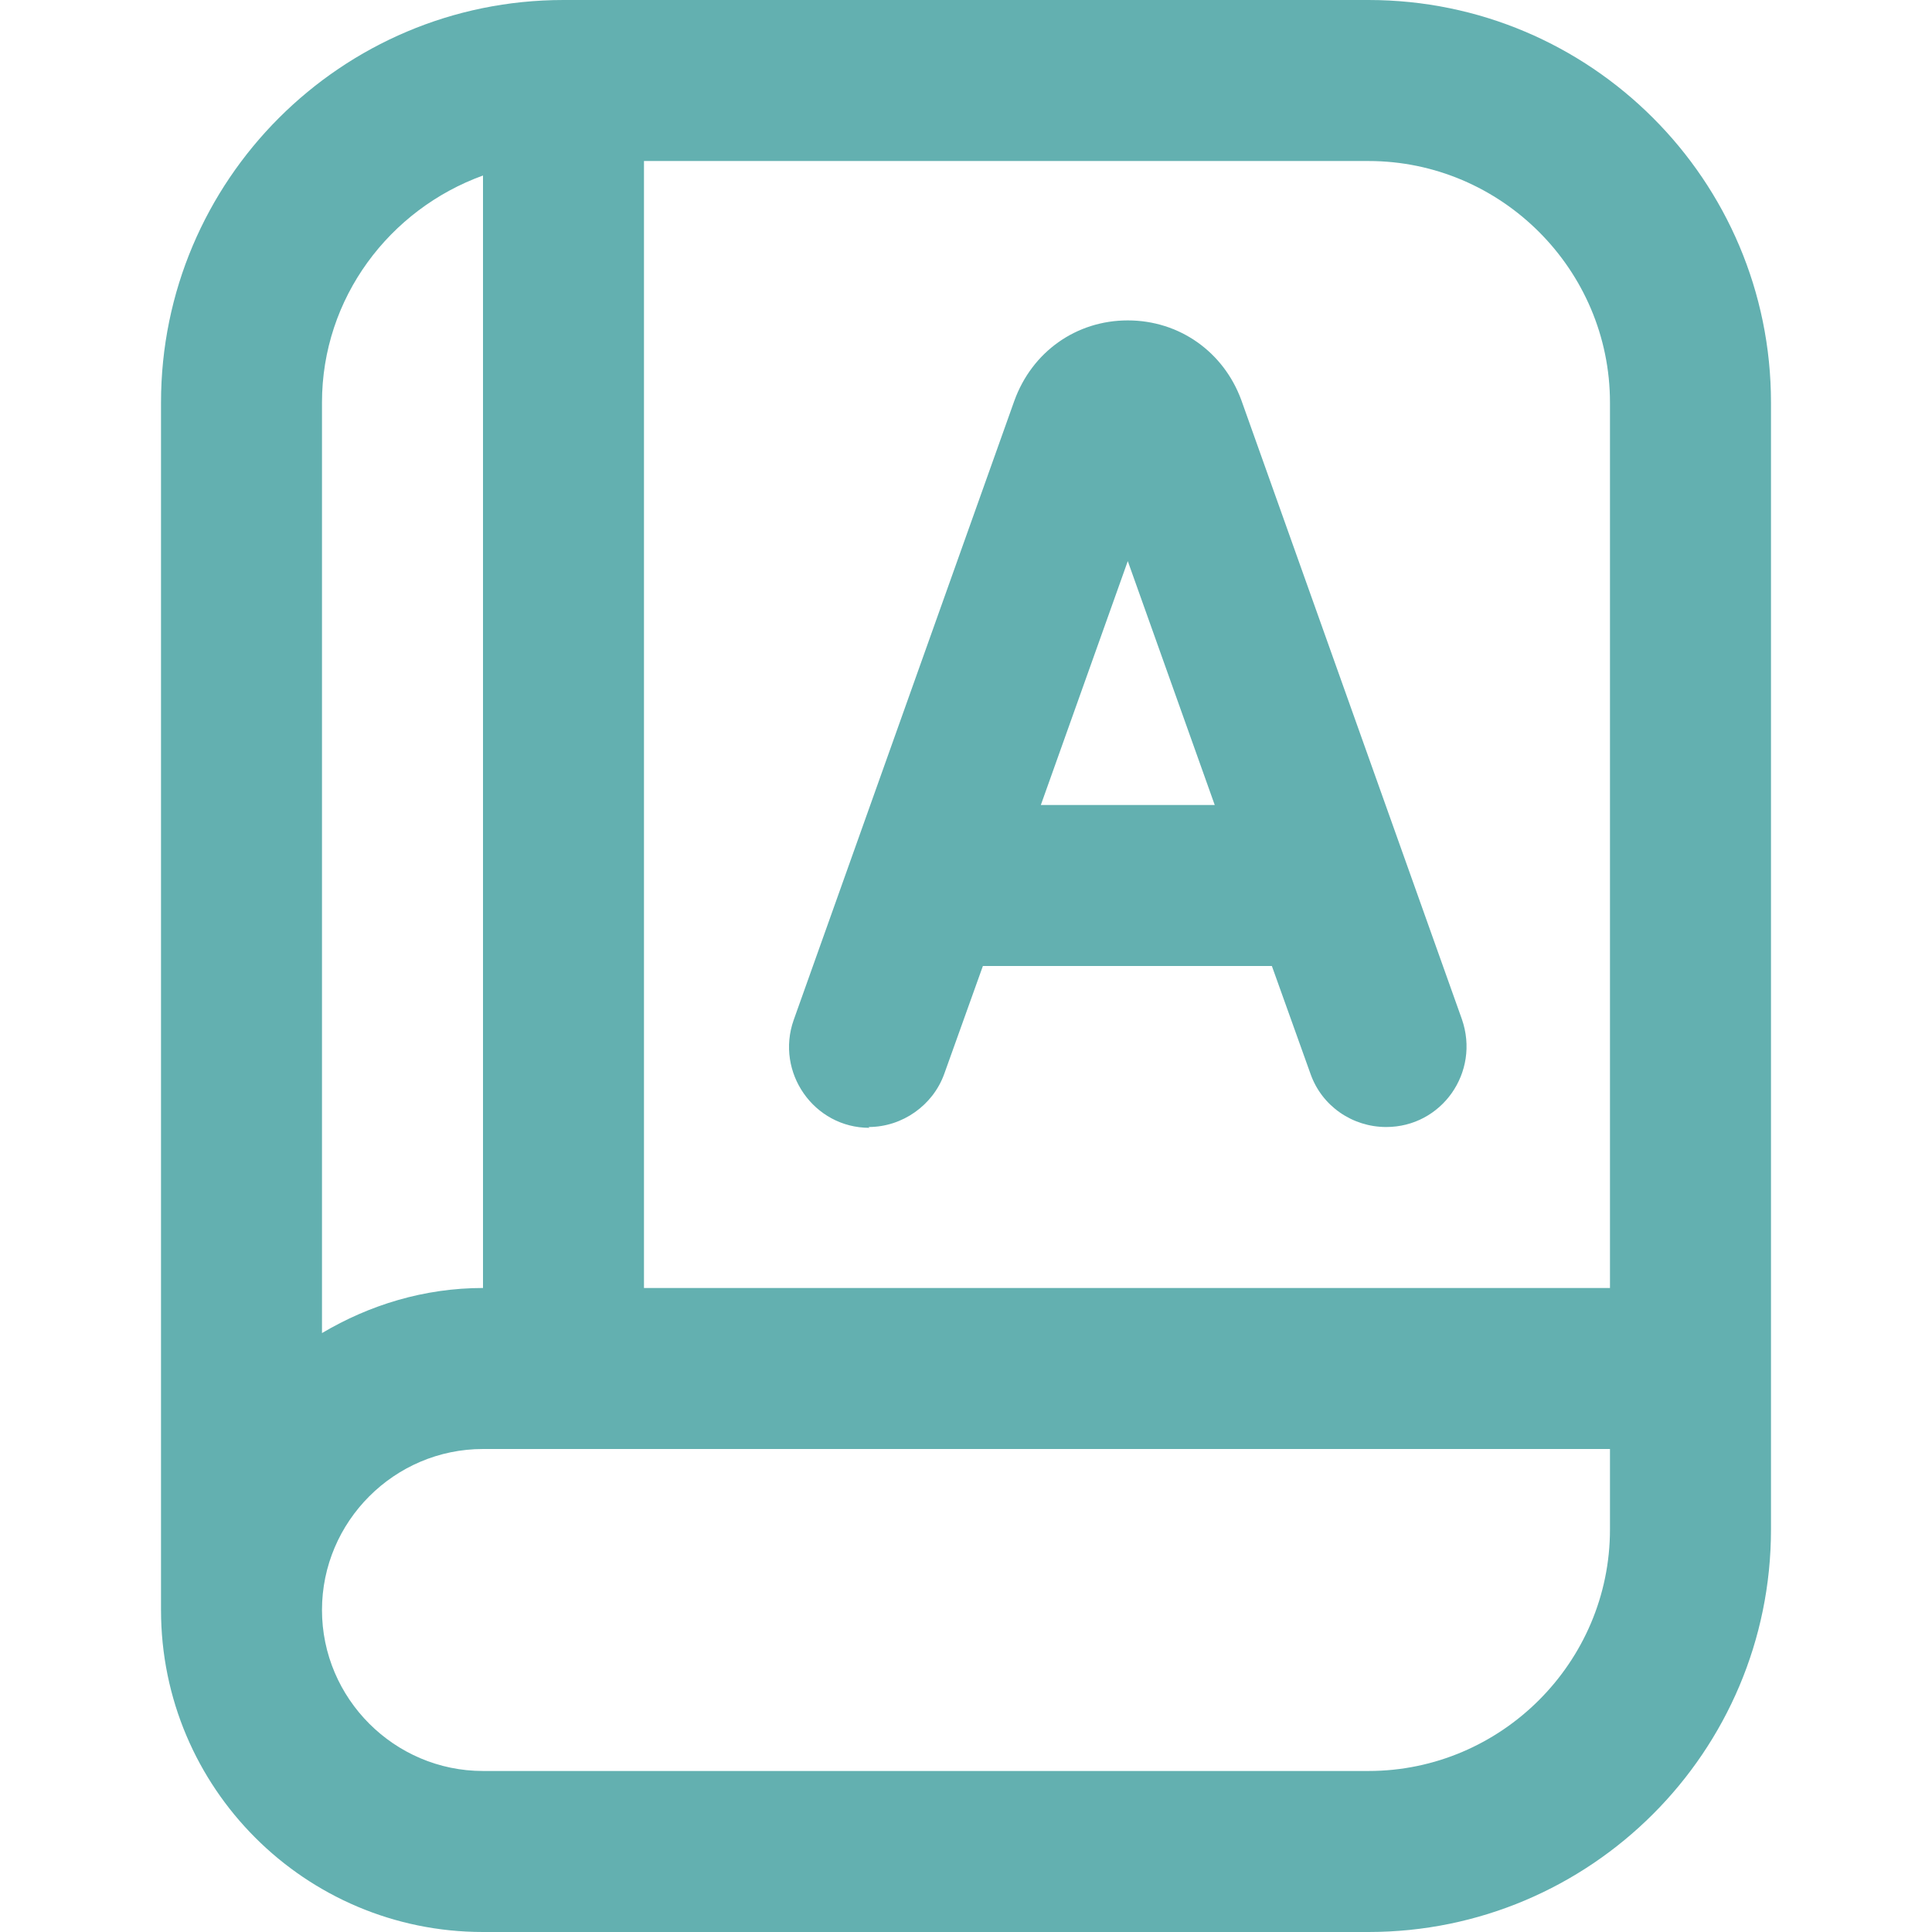 <svg width="50" height="50" viewBox="0 0 50 50" fill="none" xmlns="http://www.w3.org/2000/svg">
<g clip-path="url(#clip0_364_293)">
<path d="M35.416 0H14.583C8.833 0 4.167 4.667 4.167 10.417V41.667C4.167 46.271 7.896 50 12.5 50H35.416C41.166 50 45.833 45.333 45.833 39.583V10.417C45.833 4.667 41.166 0 35.416 0ZM41.666 10.417V33.333H16.666V4.167H35.416C38.854 4.167 41.666 6.979 41.666 10.417ZM12.5 4.542V33.333C10.979 33.333 9.562 33.771 8.333 34.5V10.417C8.333 7.708 10.083 5.417 12.5 4.542ZM35.416 45.833H12.5C10.208 45.833 8.333 43.958 8.333 41.667C8.333 39.375 10.208 37.5 12.5 37.5H41.666V39.583C41.666 43.021 38.854 45.833 35.416 45.833ZM22.479 29.167C23.354 29.167 24.146 28.604 24.437 27.792L25.437 25H32.916L33.916 27.792C34.208 28.625 35 29.167 35.875 29.167C37.312 29.167 38.312 27.75 37.833 26.375L32.125 10.354C31.666 9.104 30.521 8.292 29.187 8.292C27.854 8.292 26.708 9.104 26.25 10.375L20.541 26.396C20.062 27.75 21.062 29.188 22.5 29.188L22.479 29.167ZM31.437 20.833H26.937L29.187 14.521L31.437 20.833Z" fill="#63B0B0"/>
</g>
<defs>
<clipPath id="clip0_364_293">
<rect width="50" height="50" fill="white"/>
</clipPath>
</defs>
</svg>
